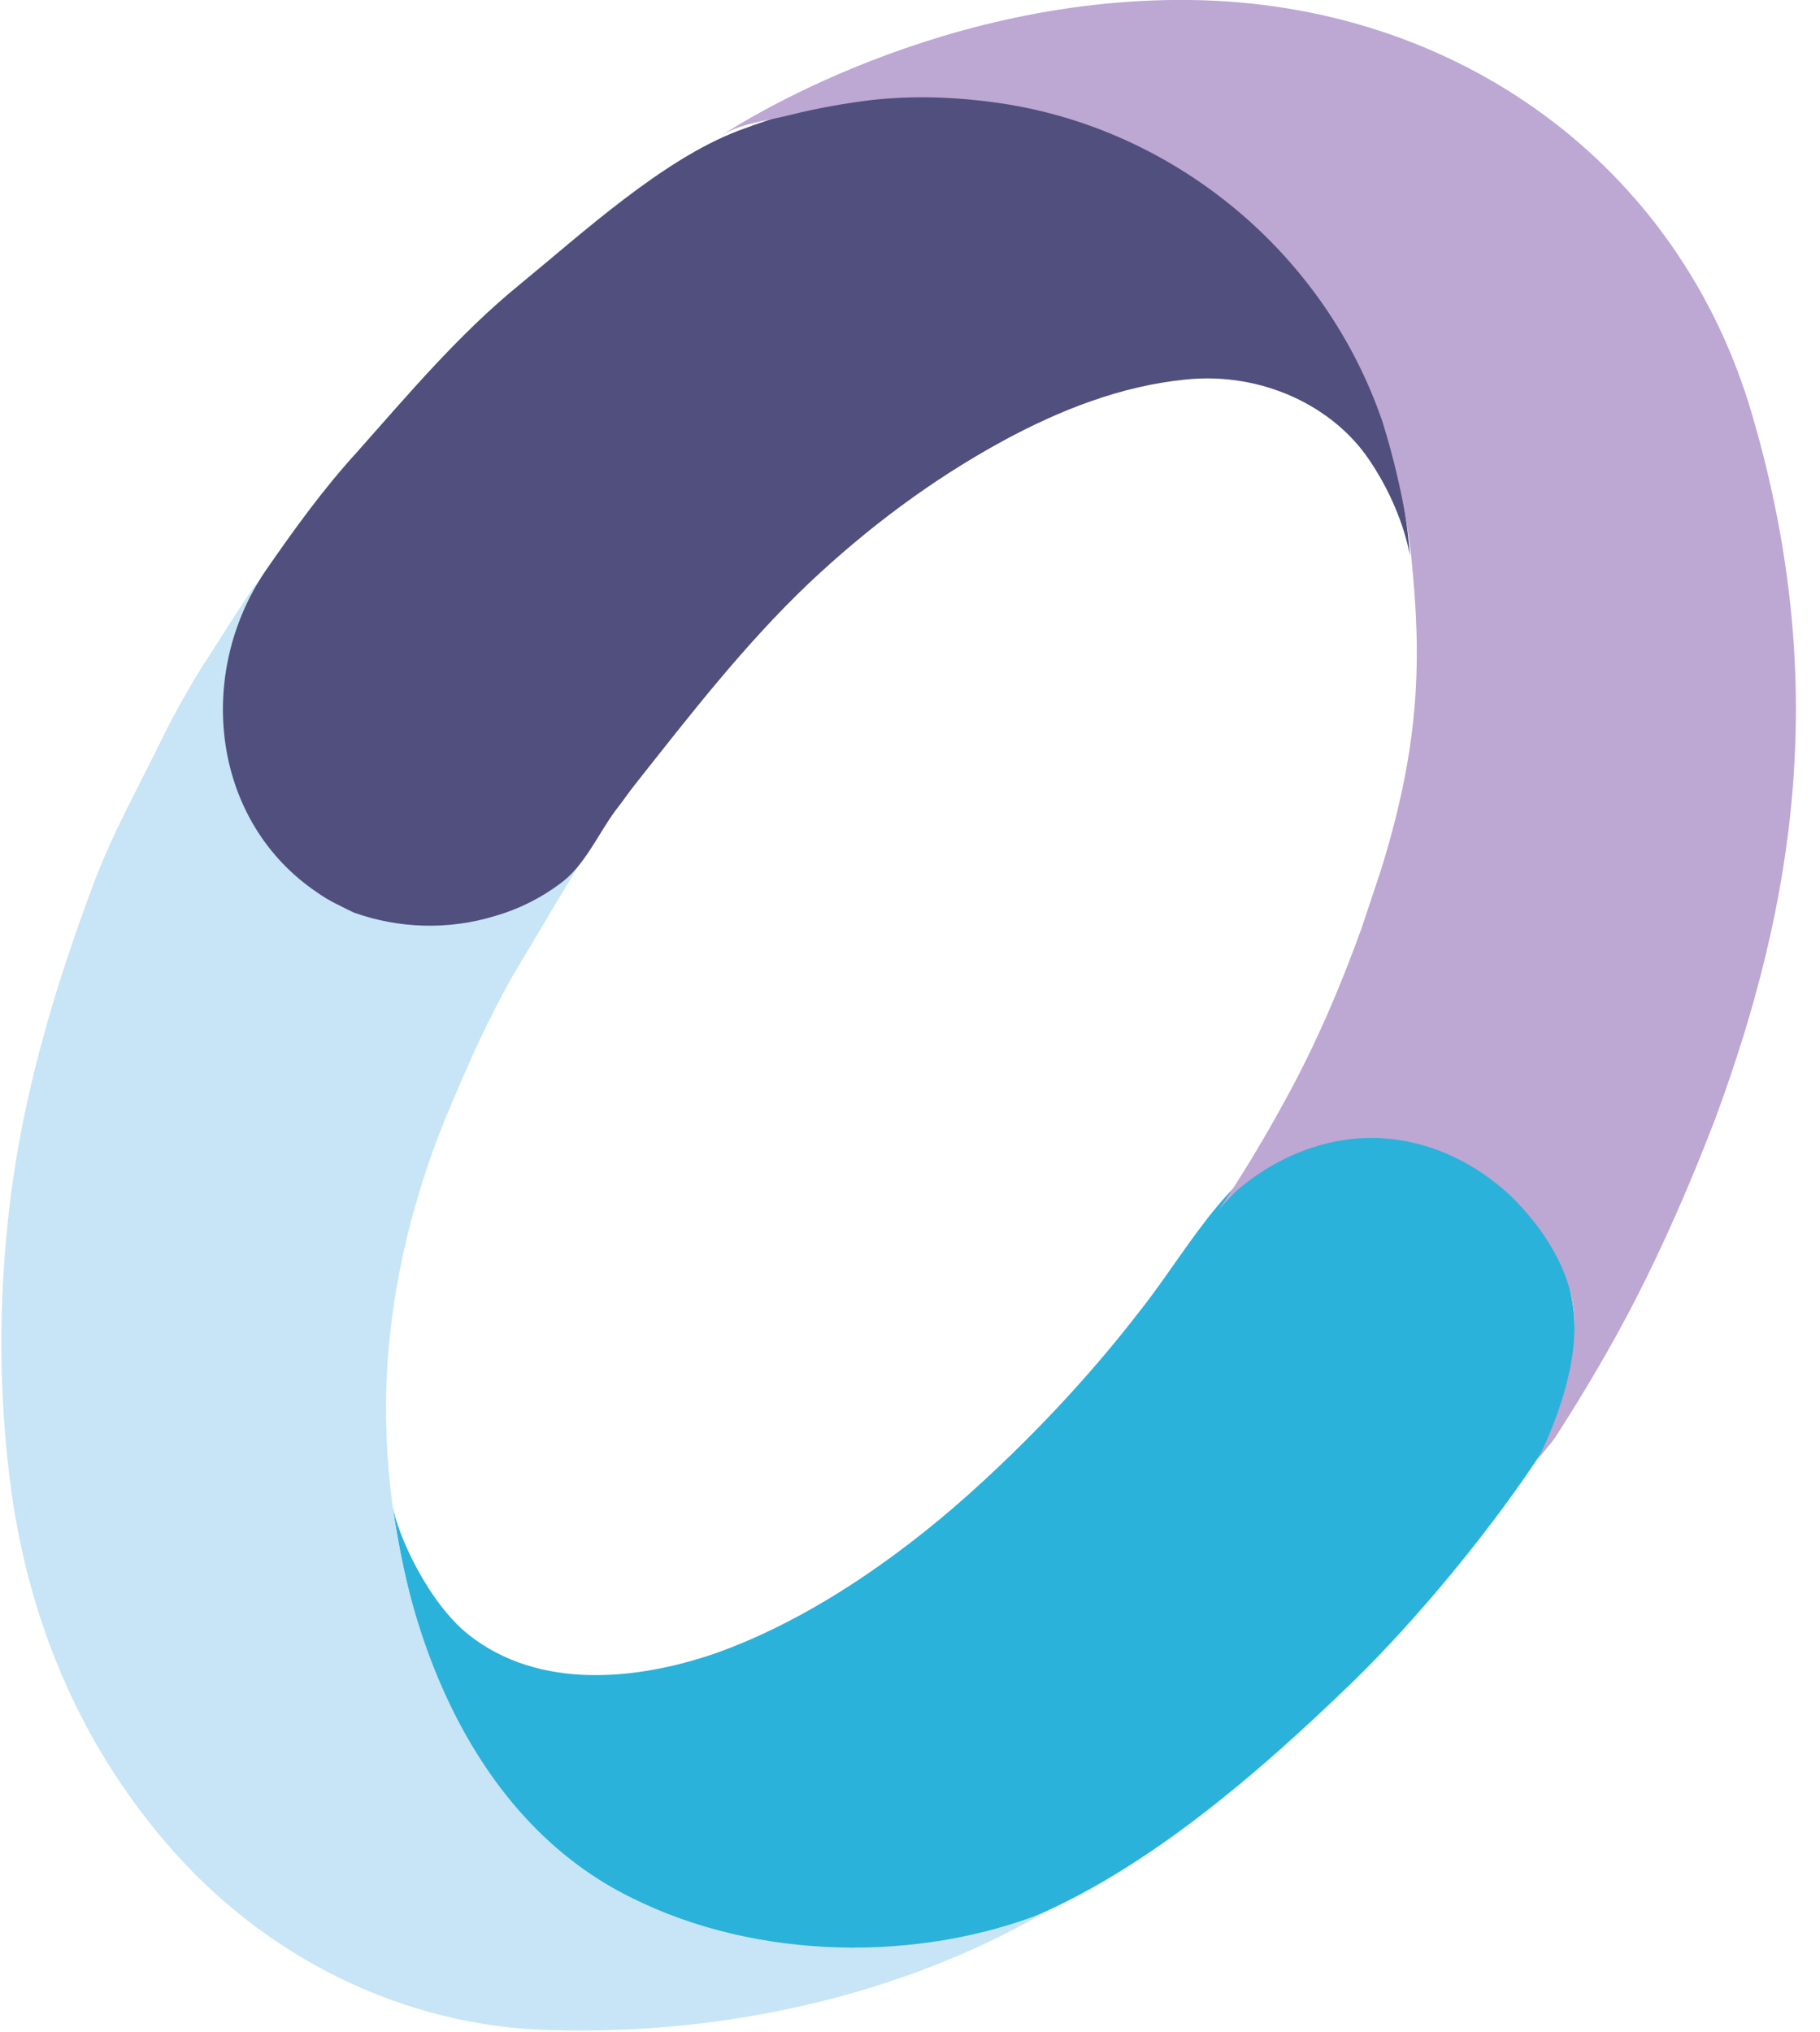 <svg width="43" height="48" viewBox="0 0 43 48" fill="none" xmlns="http://www.w3.org/2000/svg">
<path d="M9.272 35.561C9.386 36.248 10.111 37.851 11.065 38.614C12.744 39.949 15.072 39.682 16.865 39.072C19.04 38.309 21.138 36.859 22.855 35.332C24.305 34.035 25.679 32.585 26.862 31.059C27.968 29.685 28.96 27.739 30.372 27.205C31.593 26.709 33.081 26.366 35.027 27.701C36.782 28.884 37.507 30.563 37.087 32.432C36.973 32.928 36.897 33.577 36.553 34.111C35.332 36.019 33.501 38.232 31.975 39.72C29.533 42.086 26.595 44.604 23.504 45.634C20.604 46.588 16.903 46.13 14.232 44.528C11.409 42.811 9.882 39.758 9.272 35.561Z" fill="#2AB2DA"/>
<path d="M24.687 45.176C21.329 47.123 17.17 48.076 13.049 47.962C9.501 47.886 6.181 46.207 3.892 43.498C1.87 41.132 0.687 38.27 0.267 35.218C-0.038 33.005 -0.038 30.677 0.229 28.464C0.534 25.87 1.297 23.313 2.213 20.871C2.671 19.65 3.32 18.506 3.892 17.323C4.159 16.789 4.464 16.254 4.769 15.758C4.884 15.606 5.914 13.927 6.105 13.736C6.105 13.736 4.731 18.658 6.868 20.528C9.005 22.436 14.003 19.917 14.003 19.917C13.698 20.375 12.324 22.703 12.095 23.084C11.523 24.114 11.18 24.878 10.722 25.946C9.73 28.235 9.157 30.639 9.119 33.081C9.081 37.469 10.722 42.773 14.919 44.833C17.895 46.321 21.711 46.359 24.687 45.176Z" fill="#C7E5F6"/>
<path d="M11.714 21.634C12.248 21.482 12.782 21.215 13.24 20.871C13.812 20.452 14.118 19.727 14.537 19.154C14.69 18.963 14.843 18.735 14.995 18.544C16.293 16.903 17.59 15.224 19.116 13.774C20.49 12.477 22.016 11.332 23.695 10.417C25.03 9.692 26.48 9.119 28.006 8.967C29.838 8.776 31.517 9.615 32.356 10.874C33.157 12.057 33.31 13.126 33.31 13.126C33.31 13.126 33.005 6.983 28.808 4.312C24.61 1.641 21.291 1.641 17.437 3.091C15.644 3.778 13.774 5.495 12.286 6.716C10.836 7.898 9.653 9.31 8.432 10.684C7.631 11.561 6.944 12.515 6.258 13.507C4.617 15.949 4.998 19.421 7.517 21.1C7.784 21.291 8.051 21.405 8.356 21.558C9.424 21.94 10.607 21.978 11.714 21.634Z" fill="#514F7E"/>
<path d="M16.979 3.243C16.979 3.243 21.825 -0.076 28.121 7.51357e-05C34.416 0.076 39.682 3.892 41.399 9.806C43.23 16.064 42.429 21.291 40.521 26.442C39.949 27.93 39.339 29.342 38.614 30.754C38.041 31.86 37.431 32.89 36.744 33.959C36.668 34.073 36.401 34.379 36.324 34.493C36.897 33.348 37.393 31.822 37.126 30.601C36.897 29.685 36.362 28.922 35.714 28.273C34.989 27.587 34.073 27.091 33.081 26.938C31.707 26.709 30.296 27.205 29.227 28.121C29.075 28.273 28.808 28.541 28.693 28.731C29.304 27.854 29.914 26.824 30.41 25.908C31.097 24.649 31.669 23.313 32.165 21.94C32.318 21.482 32.471 21.024 32.623 20.566C33.577 17.514 33.577 15.491 33.348 13.202C33.348 13.202 33.234 11.79 32.661 9.959C31.288 5.952 27.739 3.053 23.657 2.442C22.626 2.289 21.596 2.251 20.566 2.366C19.956 2.442 19.307 2.557 18.696 2.709C18.124 2.862 17.475 2.9 16.979 3.243Z" fill="#BDA7D3"/>
</svg>
